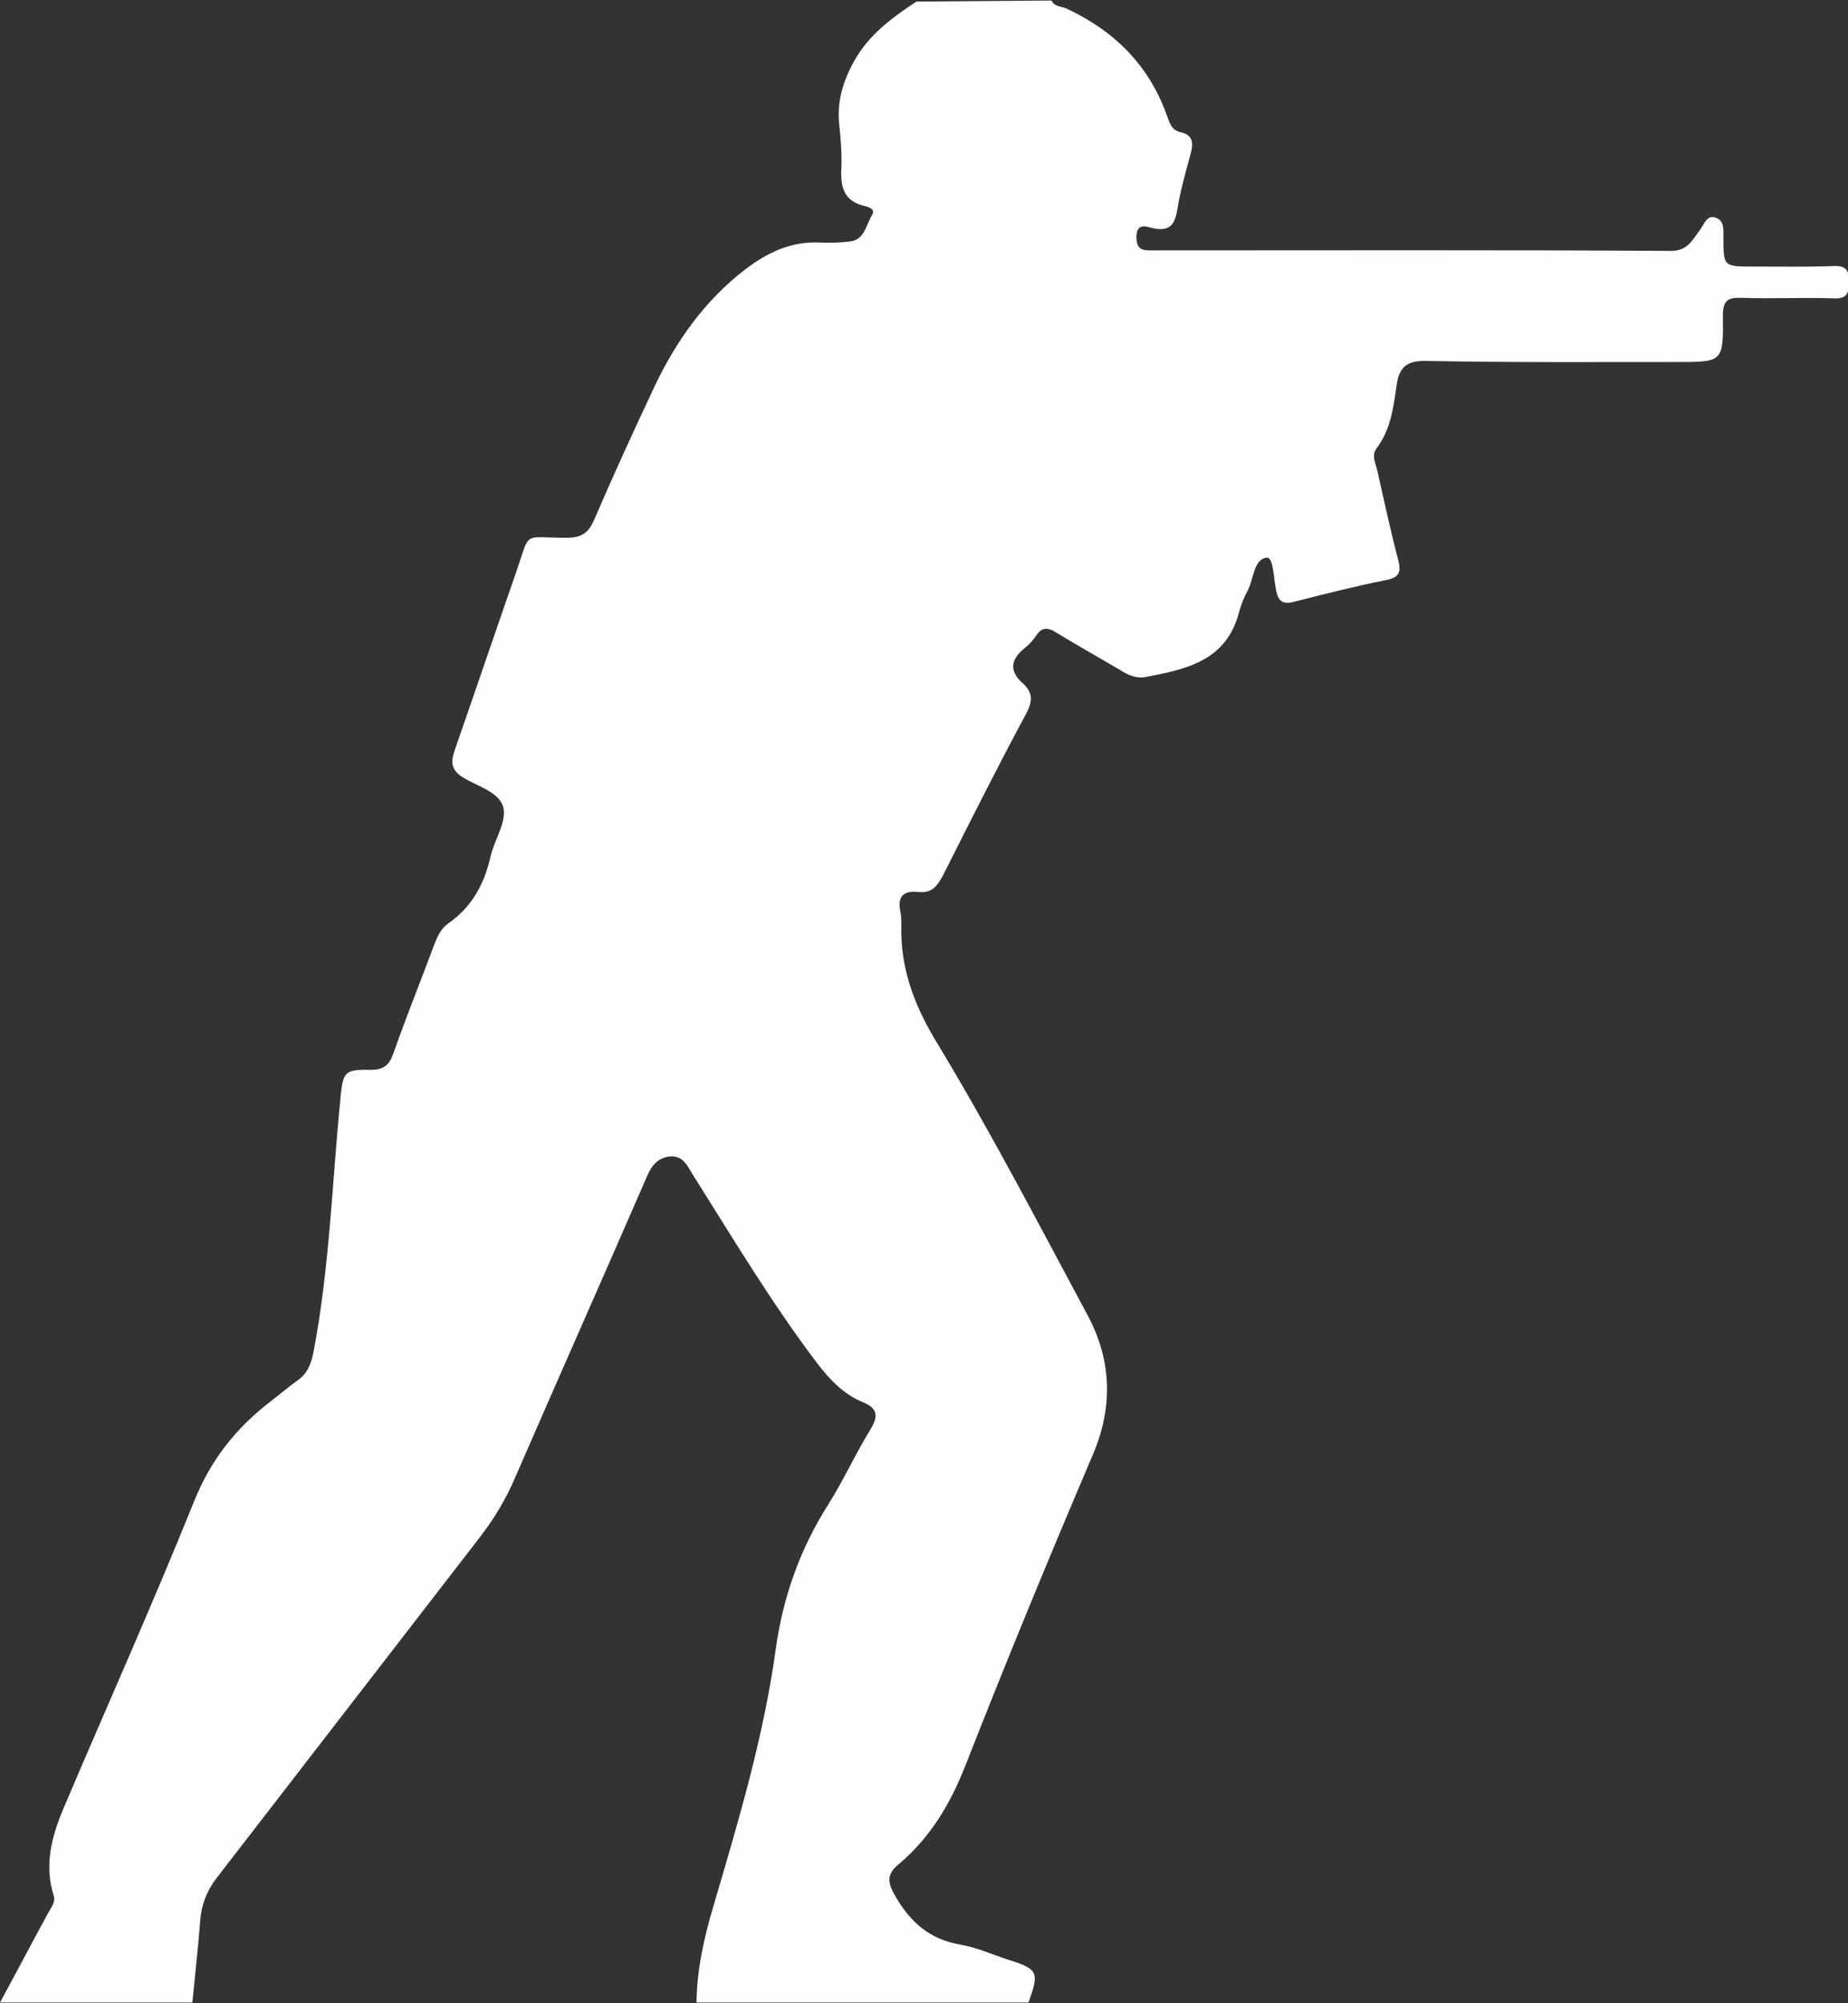 <?xml version="1.0" encoding="utf-8"?>
<!-- Generator: Adobe Illustrator 28.1.0, SVG Export Plug-In . SVG Version: 6.00 Build 0)  -->
<svg version="1.1" id="_레이어_1" xmlns="http://www.w3.org/2000/svg" xmlns:xlink="http://www.w3.org/1999/xlink" x="0px"
	 y="0px" viewBox="0 0 354.5 384" style="enable-background:new 0 0 354.5 384;" xml:space="preserve">
<rect x="0" y="0" width="354.5" height="384" fill="#333333" stroke="none"/>
<style type="text/css">
	.st0{fill:#FEFEFD;}
</style>
<path class="st0" d="M201.7,0.1c0.6,1.2,1.8,1.1,2.8,1.5c9.3,4.3,16,11,19.4,20.7c0.5,1.4,0.9,2.6,2.4,3c2.5,0.5,2.7,2,2.1,4.2
	c-1,3.6-2,7.2-2.6,10.9c-0.5,2.8-1.5,3.9-4.4,3.4c-1.2-0.2-3.4-1.4-3.4,1.7c0,2.7,1.6,2.5,3.5,2.5c33,0,66-0.1,99,0.1
	c3.3,0,4.1-2.1,5.6-4c0.8-1.1,1.3-2.9,2.9-2.4c1.8,0.5,1.6,2.3,1.6,3.8c0,5.6,0,5.6,5.8,5.6c5.1,0,10.2,0.1,15.4-0.1
	c2.5-0.1,2.9,1,2.9,3.1c0,2.1-0.4,3.2-2.9,3.1c-5.9-0.2-11.7,0.1-17.6-0.1c-2.7-0.1-3.7,0.4-3.7,3.4c0.1,8.9,0,8.9-8.8,8.9
	c-16,0-32,0.1-48-0.2c-3.8-0.1-5.3,1.1-5.8,4.7c-0.6,4.2-1.1,8.4-3.8,12c-1.1,1.4-0.2,2.9,0.1,4.3c1.3,5.7,2.5,11.4,4,17.1
	c0.6,2.3,0.3,3.4-2.3,3.9c-6,1.2-11.9,2.7-17.8,4.2c-2.1,0.5-2.9-0.2-3.3-2.2c-0.5-2.3-0.5-6.4-1.8-6.3c-2.5,0.3-2.5,4-3.6,6.2
	c-0.7,1.3-1.3,2.7-1.7,4.2c-2.4,9.4-10.1,11-18,12.5c-1.8,0.3-3.4-0.4-4.9-1.4c-4.1-2.4-8.2-4.7-12.3-7.2c-1.6-1-2.7-0.9-3.7,0.6
	c-0.6,0.9-1.4,1.8-2.3,2.5c-2.7,2.2-2.9,4.4-0.3,6.7c2,1.8,1.9,3.5,0.6,5.9c-5.5,10.2-10.7,20.6-15.9,30.9c-1.1,2.1-2.2,3.5-4.8,3.2
	c-2.7-0.3-4,0.8-3.4,3.7c0.2,0.8,0.2,1.7,0.2,2.6c-0.2,8,2.2,14.8,6.4,21.9c10.4,17.1,19.7,35,29.2,52.7c4.8,8.8,5.1,17.9,1,27.3
	c-8.4,19.7-16.6,39.6-24.4,59.5c-2.9,7.3-6.7,13.6-12.6,18.6c-2.5,2-2.3,3.6-0.7,6.3c2.9,5,6.6,8.2,12.4,9.2c3,0.5,5.9,1.8,8.9,2.8
	c6.1,1.9,6.3,2.4,4.2,8.3h-63.7c0.1-6.3,1.4-12.2,3.2-18.3c4.8-16.3,9.7-32.6,12-49.4c1.4-10.1,4.7-19.3,10.1-27.8
	c2.9-4.6,5.2-9.7,8.1-14.4c1.5-2.5,1.4-4-1.5-5.2c-3.7-1.5-6.3-4.3-8.7-7.4c-8.8-11.6-16.2-24-23.9-36.2c-1-1.6-1.8-3.7-4.4-3.5
	c-2.6,0.3-3.7,2.1-4.6,4.3c-8.3,19.1-16.8,38.2-25.1,57.3c-1.8,4.2-4.1,8-6.9,11.6c-16.8,21.7-33.6,43.5-50.4,65.2
	c-1.9,2.5-2.9,5.2-3.1,8.2c-0.4,5.2-1,10.4-1.5,15.6H0c3.1-5.7,6.1-11.4,9.2-17.1c0.6-1.1,1.5-2.1,1.1-3.4c-1.9-6-0.3-11.6,2-17
	c8.3-19.5,17-38.9,24.9-58.5c3.2-8,8.1-14.2,14.8-19.3c1.7-1.3,3.3-2.7,5-3.9c1.9-1.3,2.6-3,3.1-5.3c3.1-16.1,3.6-32.5,5.2-48.8
	c0.5-5.1,0.7-5.6,5.8-5.5c2.4,0,3.5-0.8,4.3-3c2.5-7.1,5.3-14,7.9-21c0.6-1.5,1.2-3,2.6-4c4.5-3.1,7-7.5,8.2-12.9
	c0.7-3.1,3-6.4,2.5-9.2c-0.6-3.1-4.9-4.2-7.7-5.9c-2.3-1.4-2.5-2.9-1.7-5.2c3.9-11.2,7.7-22.4,11.6-33.6c3.1-8.8,1.1-7.2,9.9-7.2
	c2.8,0,4.2-0.9,5.3-3.5c3.7-8.6,7.6-17.1,11.6-25.6c4.1-8.6,9.6-16.4,17.3-22.3c4.3-3.3,8.9-5.5,14.5-5.2c1.9,0.1,3.8,0,5.6-0.2
	c2.9-0.3,3.1-3.2,4.3-5.1c0.7-1.1-0.7-1.5-1.4-1.7c-4.1-0.9-4.7-3.8-4.5-7.3c0.1-2.7-0.1-5.5-0.4-8.2c-0.5-4.4,0.7-8.4,2.8-12.2
	c2.8-5.1,7.3-8.4,12-11.5L201.7,0.1L201.7,0.1z"/>
</svg>
